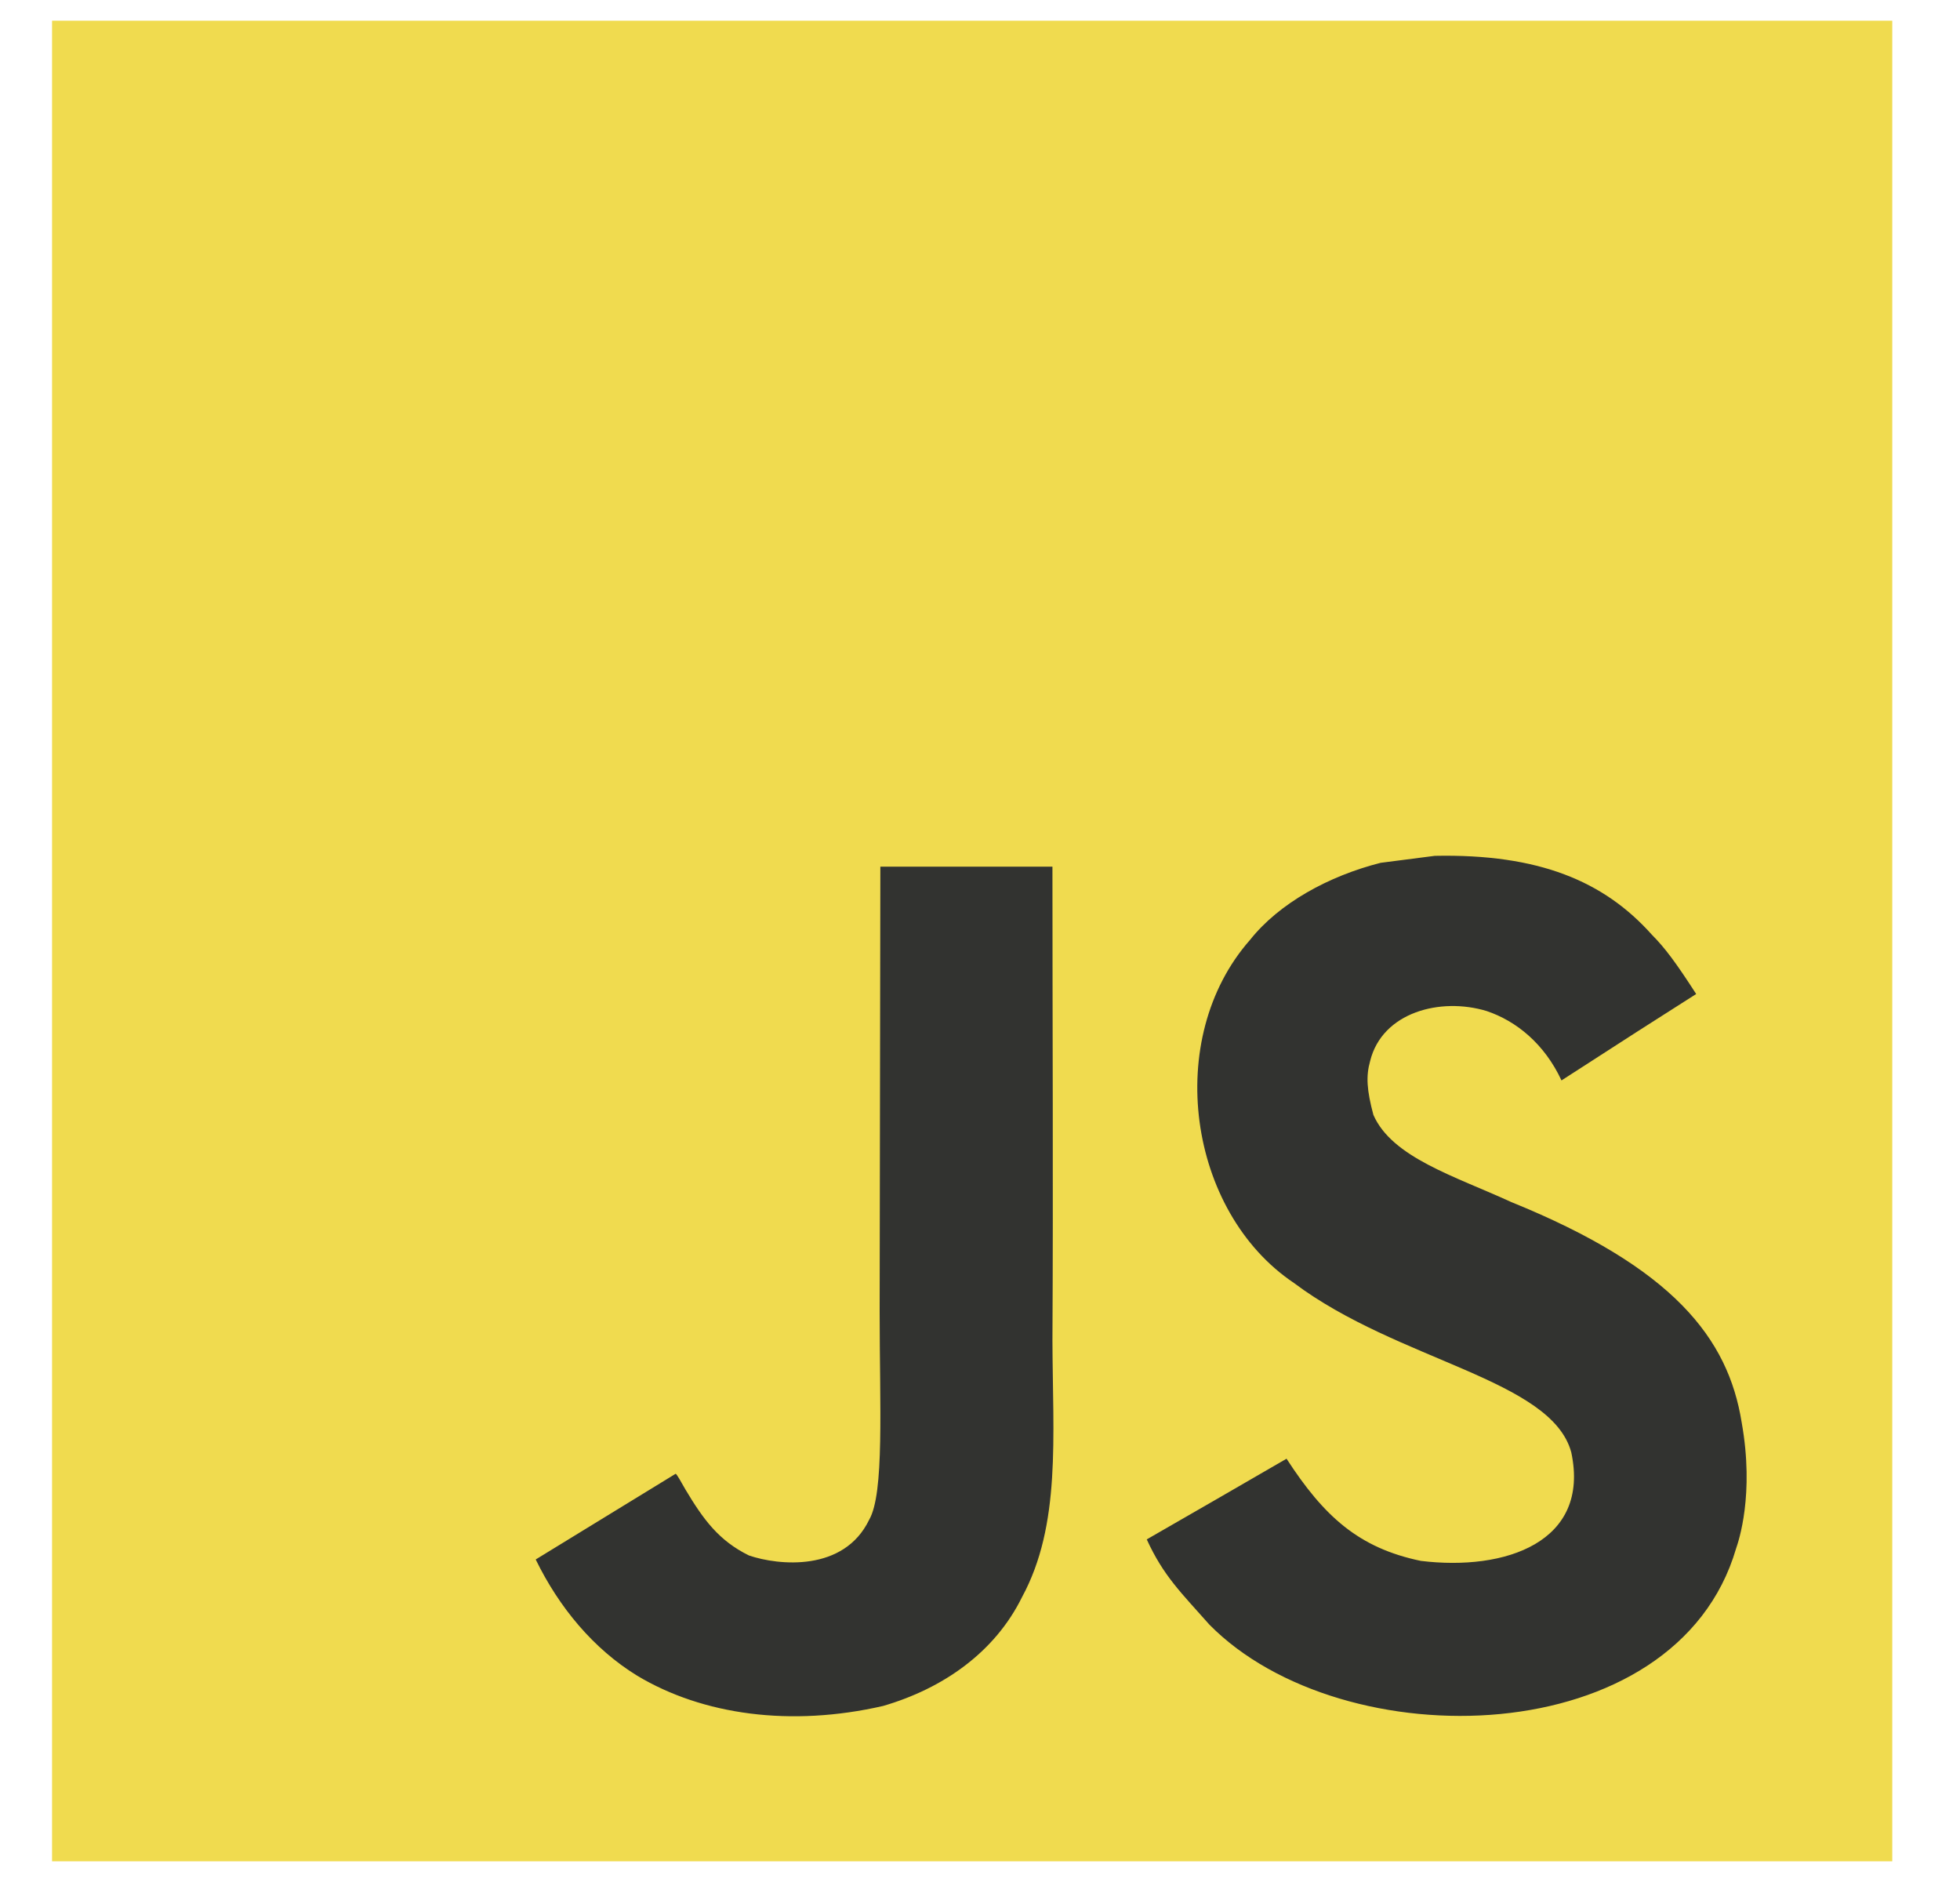 <svg width="25" height="24" viewBox="0 0 25 24" fill="none" xmlns="http://www.w3.org/2000/svg">
<path d="M0.664 0.264H24.136V23.736H0.664V0.264Z" fill="#F0DB4F"/>
<path d="M22.215 18.138C22.043 17.067 21.345 16.168 19.276 15.329C18.558 14.999 17.757 14.762 17.518 14.218C17.433 13.901 17.422 13.723 17.476 13.531C17.63 12.908 18.373 12.714 18.962 12.893C19.341 13.02 19.7 13.312 19.917 13.778C20.93 13.123 20.928 13.127 21.635 12.676C21.376 12.275 21.238 12.089 21.068 11.918C20.459 11.237 19.629 10.887 18.301 10.914L17.61 11.003C16.947 11.171 16.316 11.518 15.945 11.985C14.834 13.245 15.151 15.452 16.503 16.36C17.835 17.36 19.792 17.587 20.042 18.522C20.285 19.666 19.201 20.037 18.123 19.905C17.329 19.74 16.887 19.337 16.41 18.602C15.531 19.111 15.531 19.111 14.627 19.631C14.841 20.099 15.066 20.311 15.426 20.718C17.126 22.442 21.381 22.357 22.144 19.747C22.175 19.657 22.38 19.06 22.215 18.138ZM13.424 11.052H11.229L11.22 16.728C11.22 17.935 11.282 19.042 11.086 19.381C10.764 20.048 9.932 19.965 9.553 19.836C9.167 19.646 8.971 19.376 8.743 18.995C8.681 18.885 8.634 18.801 8.618 18.794L6.833 19.887C7.13 20.496 7.567 21.025 8.127 21.369C8.964 21.871 10.088 22.025 11.264 21.755C12.03 21.532 12.69 21.07 13.036 20.367C13.536 19.445 13.428 18.33 13.424 17.096C13.435 15.084 13.424 13.071 13.424 11.052Z" fill="#323330"/>
</svg>
